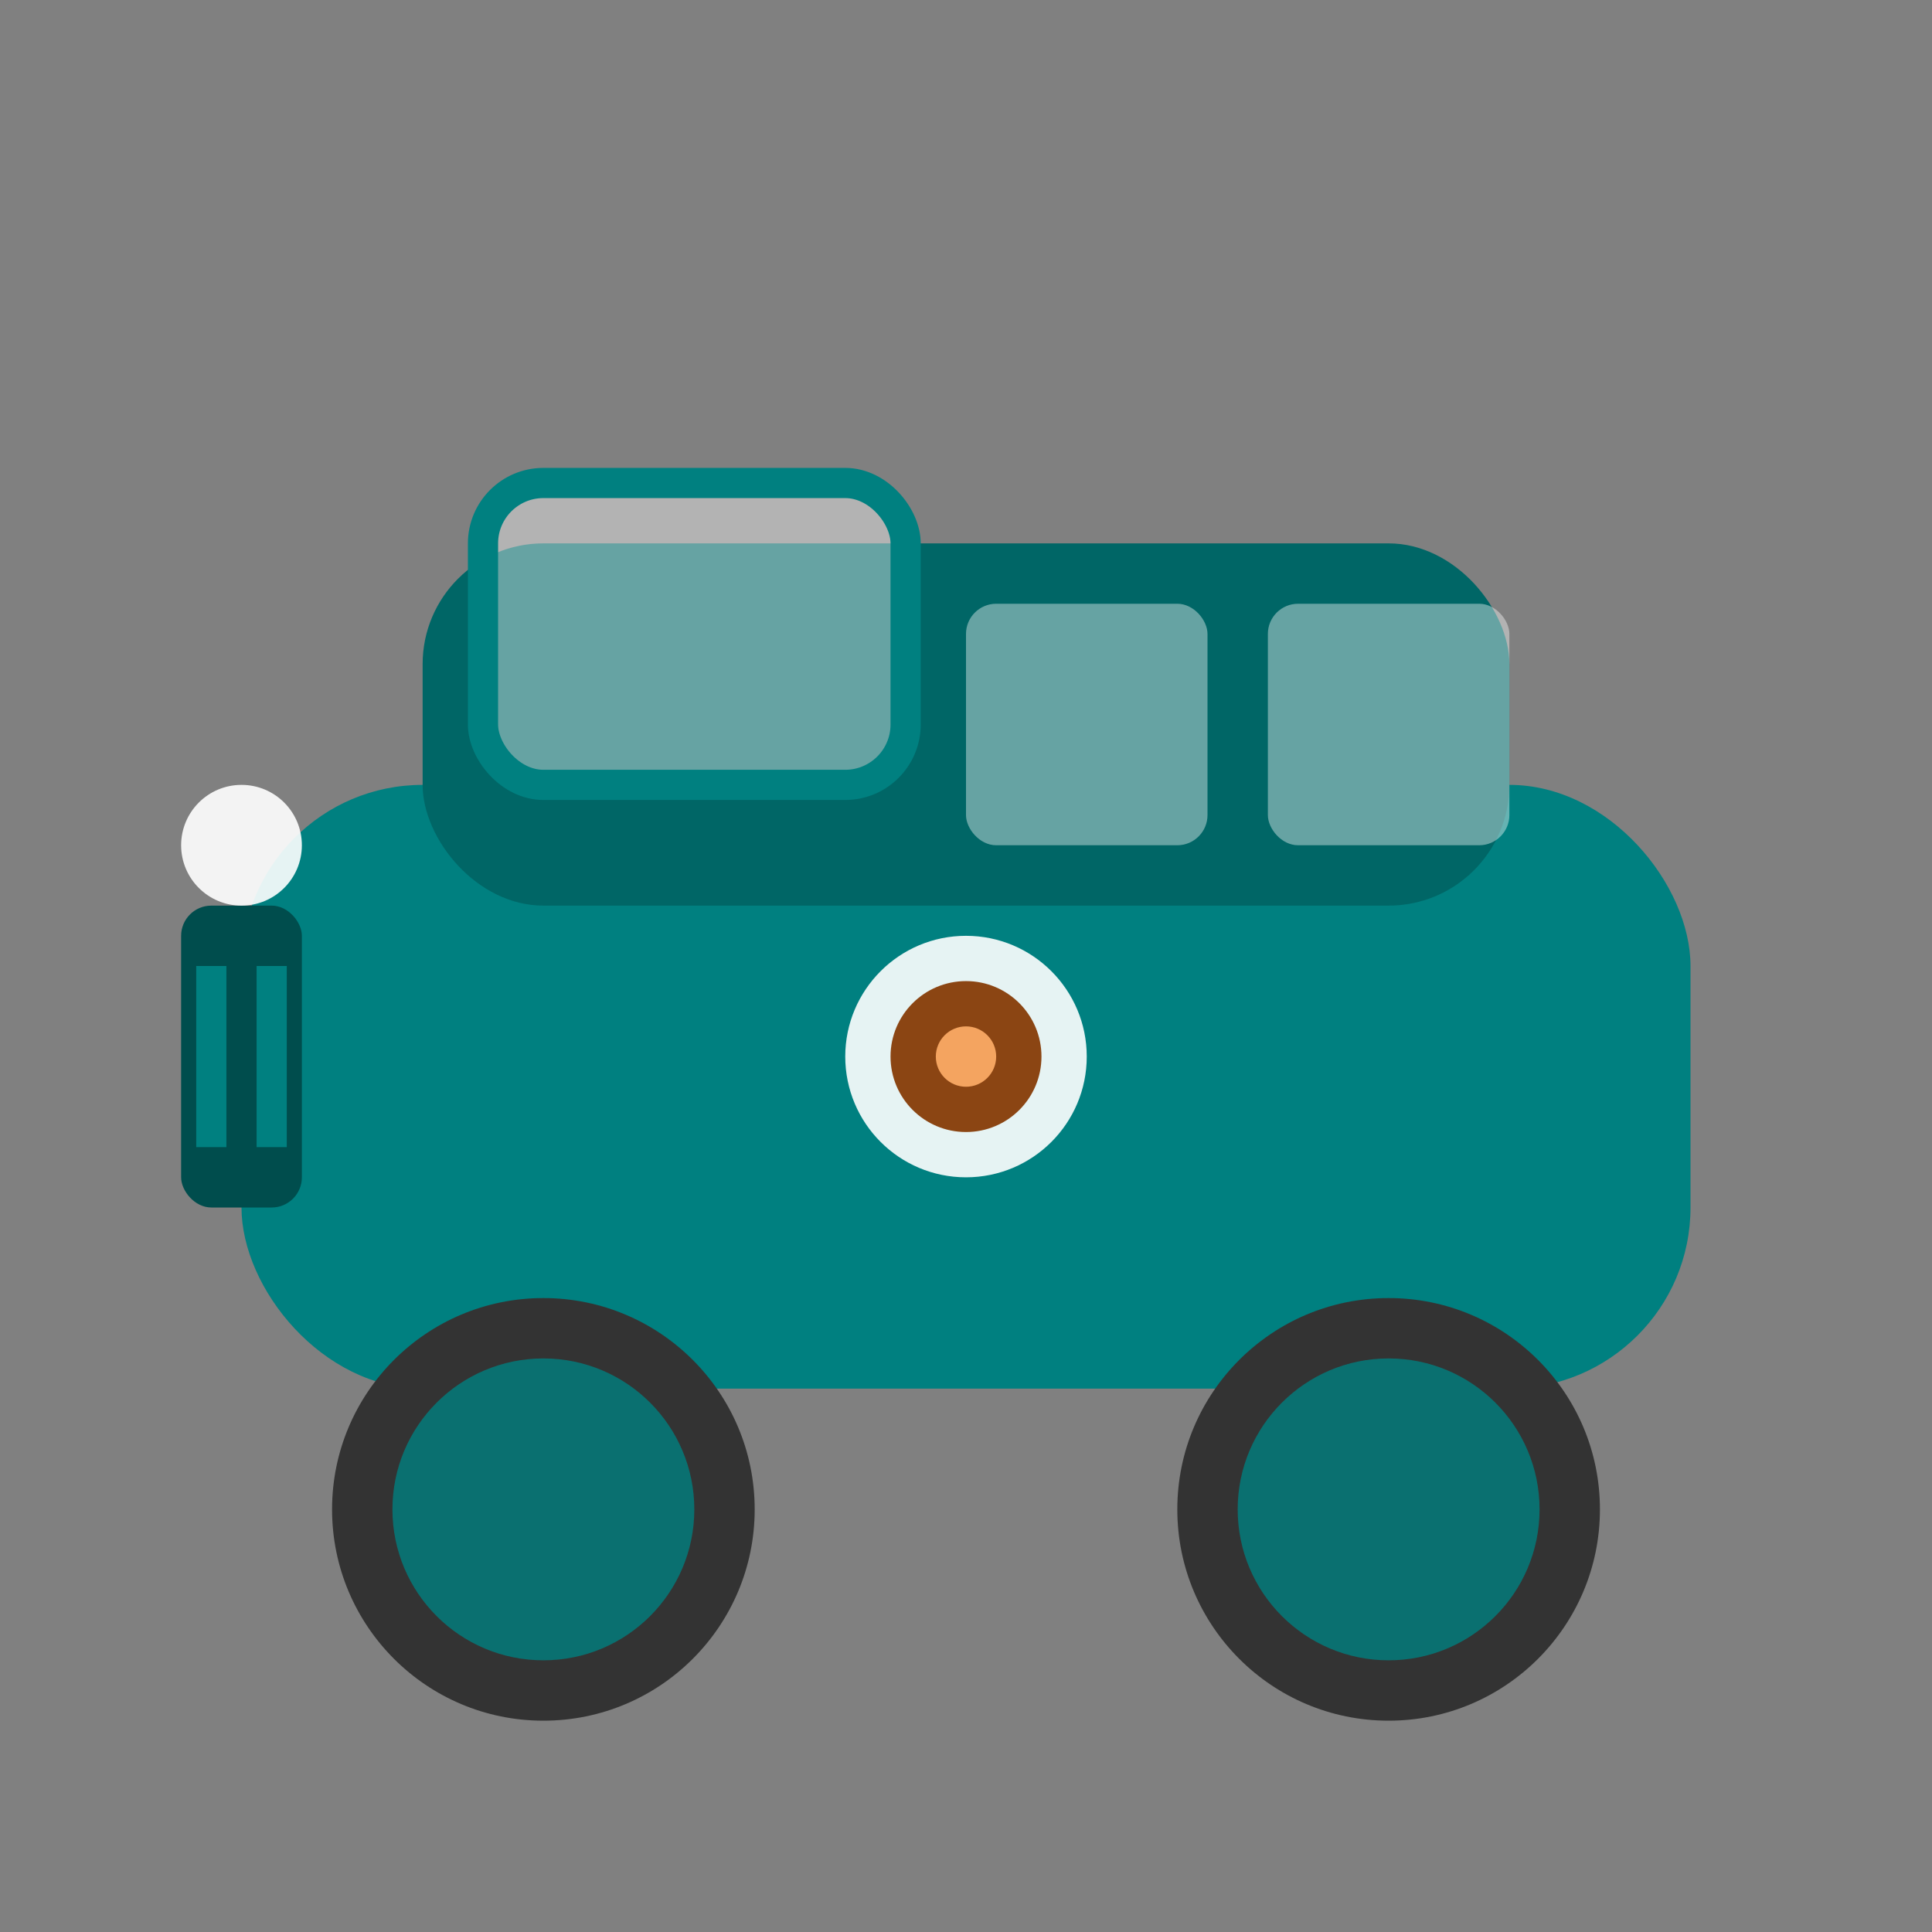 <svg width="64" height="64" viewBox="0 0 64 64" fill="none" xmlns="http://www.w3.org/2000/svg">
  <rect x="0" y="0" width="64" height="64" fill="#808080" stroke="none"/>
  <!-- Modern Jeep/SUV Design -->
  <!-- Main Body -->
  <rect x="8" y="26" width="48" height="20" rx="6" fill="#008080"/>
  <!-- Roof -->
  <rect x="14" y="18" width="36" height="12" rx="4" fill="#006666"/>
  <!-- Windshield -->
  <rect x="16" y="16" width="14" height="10" rx="2" fill="rgba(255,255,255,0.4)" stroke="#008080" stroke-width="1"/>
  <!-- Side Windows -->
  <rect x="32" y="20" width="8" height="8" rx="1" fill="rgba(255,255,255,0.4)"/>
  <rect x="42" y="20" width="8" height="8" rx="1" fill="rgba(255,255,255,0.4)"/>
  <!-- Front Grille -->
  <rect x="6" y="30" width="4" height="10" rx="1" fill="#004d4d"/>
  <line x1="7" y1="32" x2="7" y2="38" stroke="#008080" stroke-width="1"/>
  <line x1="9" y1="32" x2="9" y2="38" stroke="#008080" stroke-width="1"/>
  <!-- Headlights -->
  <circle cx="8" cy="28" r="2" fill="#fff" opacity="0.9"/>
  <!-- Wheels -->
  <circle cx="18" cy="50" r="7" fill="#333"/>
  <circle cx="18" cy="50" r="5" fill="#008080" opacity="0.8"/>
  <circle cx="46" cy="50" r="7" fill="#333"/>
  <circle cx="46" cy="50" r="5" fill="#008080" opacity="0.8"/>
  <!-- Coconut Logo Badge -->
  <circle cx="32" cy="35" r="4" fill="#fff" opacity="0.9"/>
  <circle cx="32" cy="35" r="2.5" fill="#8B4513"/>
  <circle cx="32" cy="35" r="1" fill="#F4A460"/>
</svg>